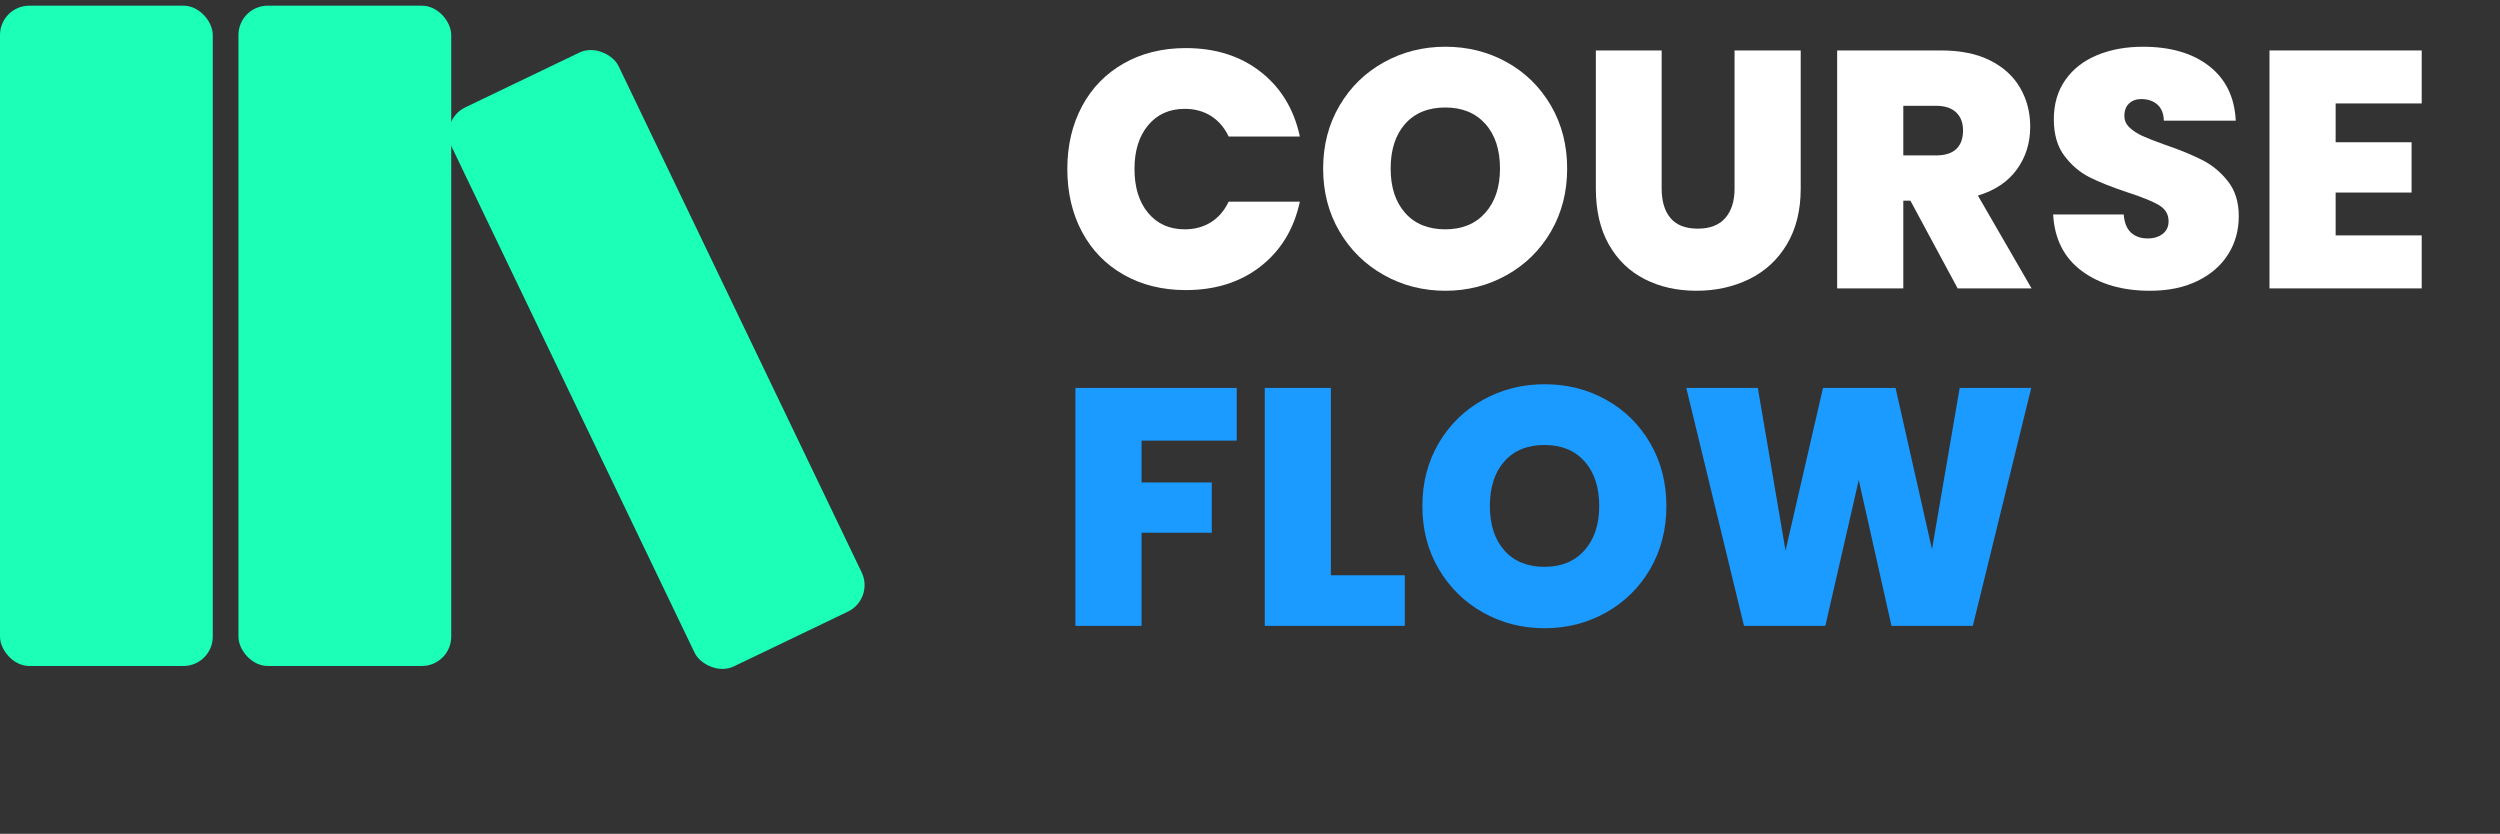 <?xml version="1.0" encoding="UTF-8"?><svg id="Layer_2" xmlns="http://www.w3.org/2000/svg" viewBox="0 0 681.48 227.285"><rect x="0" y="0" width="681.48" height="227.285" fill="#333333" stroke="none"/><g id="Layer_1-2"><g><g><path d="M294.946,28.979c2.668-4.999,6.455-8.893,11.362-11.684,4.906-2.791,10.548-4.186,16.928-4.186,8.096,0,14.904,2.162,20.424,6.486,5.521,4.324,9.076,10.198,10.672,17.618h-19.412c-1.166-2.453-2.776-4.324-4.83-5.612-2.056-1.288-4.432-1.932-7.13-1.932-4.171,0-7.498,1.488-9.982,4.462-2.484,2.976-3.726,6.946-3.726,11.914,0,5.03,1.242,9.032,3.726,12.006,2.484,2.976,5.811,4.462,9.982,4.462,2.698,0,5.074-.644,7.13-1.932,2.054-1.288,3.665-3.158,4.83-5.612h19.412c-1.596,7.422-5.151,13.294-10.672,17.618-5.52,4.324-12.328,6.486-20.424,6.486-6.379,0-12.021-1.395-16.928-4.186-4.908-2.79-8.694-6.684-11.362-11.684-2.668-4.998-4.002-10.718-4.002-17.158,0-6.378,1.334-12.066,4.002-17.066Z" style="fill:#fff;"/><path d="M377.24,74.979c-5.092-2.852-9.124-6.808-12.099-11.868-2.976-5.06-4.462-10.778-4.462-17.158,0-6.378,1.486-12.098,4.462-17.158,2.975-5.06,7.007-9,12.099-11.822,5.09-2.82,10.672-4.232,16.744-4.232,6.132,0,11.729,1.412,16.789,4.232,5.061,2.822,9.062,6.762,12.006,11.822,2.945,5.06,4.416,10.78,4.416,17.158,0,6.38-1.471,12.098-4.416,17.158-2.943,5.06-6.961,9.016-12.051,11.868-5.092,2.852-10.673,4.278-16.744,4.278-6.072,0-11.654-1.426-16.744-4.278Zm27.646-16.974c2.668-3.004,4.002-7.022,4.002-12.052,0-5.152-1.334-9.214-4.002-12.19-2.668-2.974-6.302-4.462-10.901-4.462-4.662,0-8.312,1.488-10.949,4.462-2.637,2.976-3.955,7.038-3.955,12.19,0,5.092,1.318,9.124,3.955,12.098,2.637,2.976,6.287,4.462,10.949,4.462,4.6,0,8.233-1.502,10.901-4.508Z" style="fill:#fff;"/><path d="M452.955,13.753V51.381c0,3.496,.812,6.196,2.438,8.096,1.625,1.902,4.094,2.852,7.406,2.852s5.811-.966,7.498-2.898c1.686-1.932,2.531-4.614,2.531-8.05V13.753h18.031V51.381c0,5.95-1.258,11.025-3.771,15.226-2.516,4.202-5.936,7.36-10.258,9.476-4.324,2.116-9.125,3.174-14.398,3.174-5.275,0-9.982-1.058-14.123-3.174-4.139-2.116-7.391-5.259-9.752-9.43-2.361-4.17-3.541-9.26-3.541-15.272V13.753h17.939Z" style="fill:#fff;"/><path d="M533.638,78.613l-12.881-23.92h-1.932v23.92h-18.031V13.753h28.428c5.211,0,9.627,.905,13.248,2.714,3.617,1.81,6.348,4.294,8.188,7.452,1.84,3.16,2.76,6.702,2.76,10.626,0,4.416-1.211,8.296-3.635,11.638-2.422,3.344-5.965,5.72-10.625,7.13l14.627,25.3h-20.146Zm-14.812-36.248h8.924c2.453,0,4.293-.582,5.52-1.748,1.227-1.164,1.84-2.852,1.84-5.06,0-2.084-.629-3.726-1.885-4.922-1.258-1.196-3.082-1.794-5.475-1.794h-8.924v13.524Z" style="fill:#fff;"/><path d="M567.494,73.875c-4.846-3.588-7.453-8.725-7.82-15.41h19.229c.184,2.27,.857,3.926,2.023,4.968,1.164,1.044,2.668,1.564,4.508,1.564,1.656,0,3.02-.414,4.094-1.242,1.072-.828,1.609-1.978,1.609-3.45,0-1.9-.889-3.372-2.668-4.416-1.779-1.042-4.66-2.208-8.646-3.496-4.232-1.41-7.652-2.774-10.258-4.094-2.609-1.318-4.877-3.25-6.809-5.796-1.932-2.544-2.898-5.873-2.898-9.982,0-4.17,1.043-7.743,3.129-10.718,2.084-2.974,4.967-5.228,8.646-6.762,3.682-1.533,7.852-2.3,12.514-2.3,7.543,0,13.568,1.764,18.076,5.29,4.51,3.528,6.916,8.48,7.223,14.858h-19.596c-.062-1.962-.66-3.434-1.795-4.416-1.135-.98-2.592-1.472-4.369-1.472-1.35,0-2.453,.399-3.312,1.196-.859,.798-1.287,1.932-1.287,3.404,0,1.228,.475,2.286,1.426,3.174,.949,.89,2.131,1.656,3.541,2.3s3.496,1.458,6.258,2.438c4.107,1.412,7.496,2.806,10.166,4.186,2.668,1.38,4.967,3.312,6.898,5.796,1.932,2.484,2.898,5.628,2.898,9.43,0,3.864-.967,7.33-2.898,10.396-1.932,3.067-4.723,5.49-8.371,7.268-3.65,1.78-7.959,2.668-12.926,2.668-7.545,0-13.74-1.794-18.584-5.382Z" style="fill:#fff;"/><path d="M636.675,28.197v10.58h20.701v13.708h-20.701v11.684h23.461v14.444h-41.492V13.753h41.492v14.444h-23.461Z" style="fill:#fff;"/><path d="M337.128,105.753v14.353h-25.944v11.407h19.136v13.708h-19.136v25.393h-18.032V105.753h43.976Z" style="fill:#1b9aff;"/><path d="M362.794,156.813h20.148v13.8h-38.18V105.753h18.031v51.061Z" style="fill:#1b9aff;"/><path d="M404.287,166.979c-5.092-2.853-9.123-6.809-12.098-11.868-2.977-5.061-4.463-10.778-4.463-17.158,0-6.378,1.486-12.098,4.463-17.158,2.975-5.06,7.006-9,12.098-11.822,5.09-2.82,10.672-4.231,16.744-4.231,6.133,0,11.729,1.411,16.789,4.231,5.061,2.822,9.062,6.763,12.006,11.822,2.945,5.061,4.416,10.78,4.416,17.158,0,6.38-1.471,12.098-4.416,17.158-2.943,5.06-6.961,9.016-12.051,11.868-5.092,2.852-10.672,4.277-16.744,4.277s-11.654-1.426-16.744-4.277Zm27.646-16.975c2.668-3.004,4.002-7.022,4.002-12.052,0-5.152-1.334-9.215-4.002-12.19-2.668-2.974-6.303-4.462-10.902-4.462-4.662,0-8.312,1.488-10.948,4.462-2.638,2.976-3.956,7.038-3.956,12.19,0,5.092,1.318,9.124,3.956,12.098,2.637,2.976,6.286,4.462,10.948,4.462,4.6,0,8.234-1.502,10.902-4.508Z" style="fill:#1b9aff;"/><path d="M553.693,105.753l-15.916,64.86h-22.172l-8.924-39.744-9.107,39.744h-22.172l-15.732-64.86h19.504l7.545,44.344,10.211-44.344h19.781l9.936,43.977,7.543-43.977h19.504Z" style="fill:#1b9aff;"/></g><g><rect y="1.543" width="58" height="180" rx="8" ry="8" style="fill:#1bffb7;"/><rect x="65" y="1.543" width="58" height="180" rx="8" ry="8" style="fill:#1bffb7;"/><rect x="153.722" y="13.462" width="50.533" height="169.058" rx="8" ry="8" transform="translate(-24.779 87.131) rotate(-25.649)" style="fill:#1bffb7;"/></g></g></g></svg>